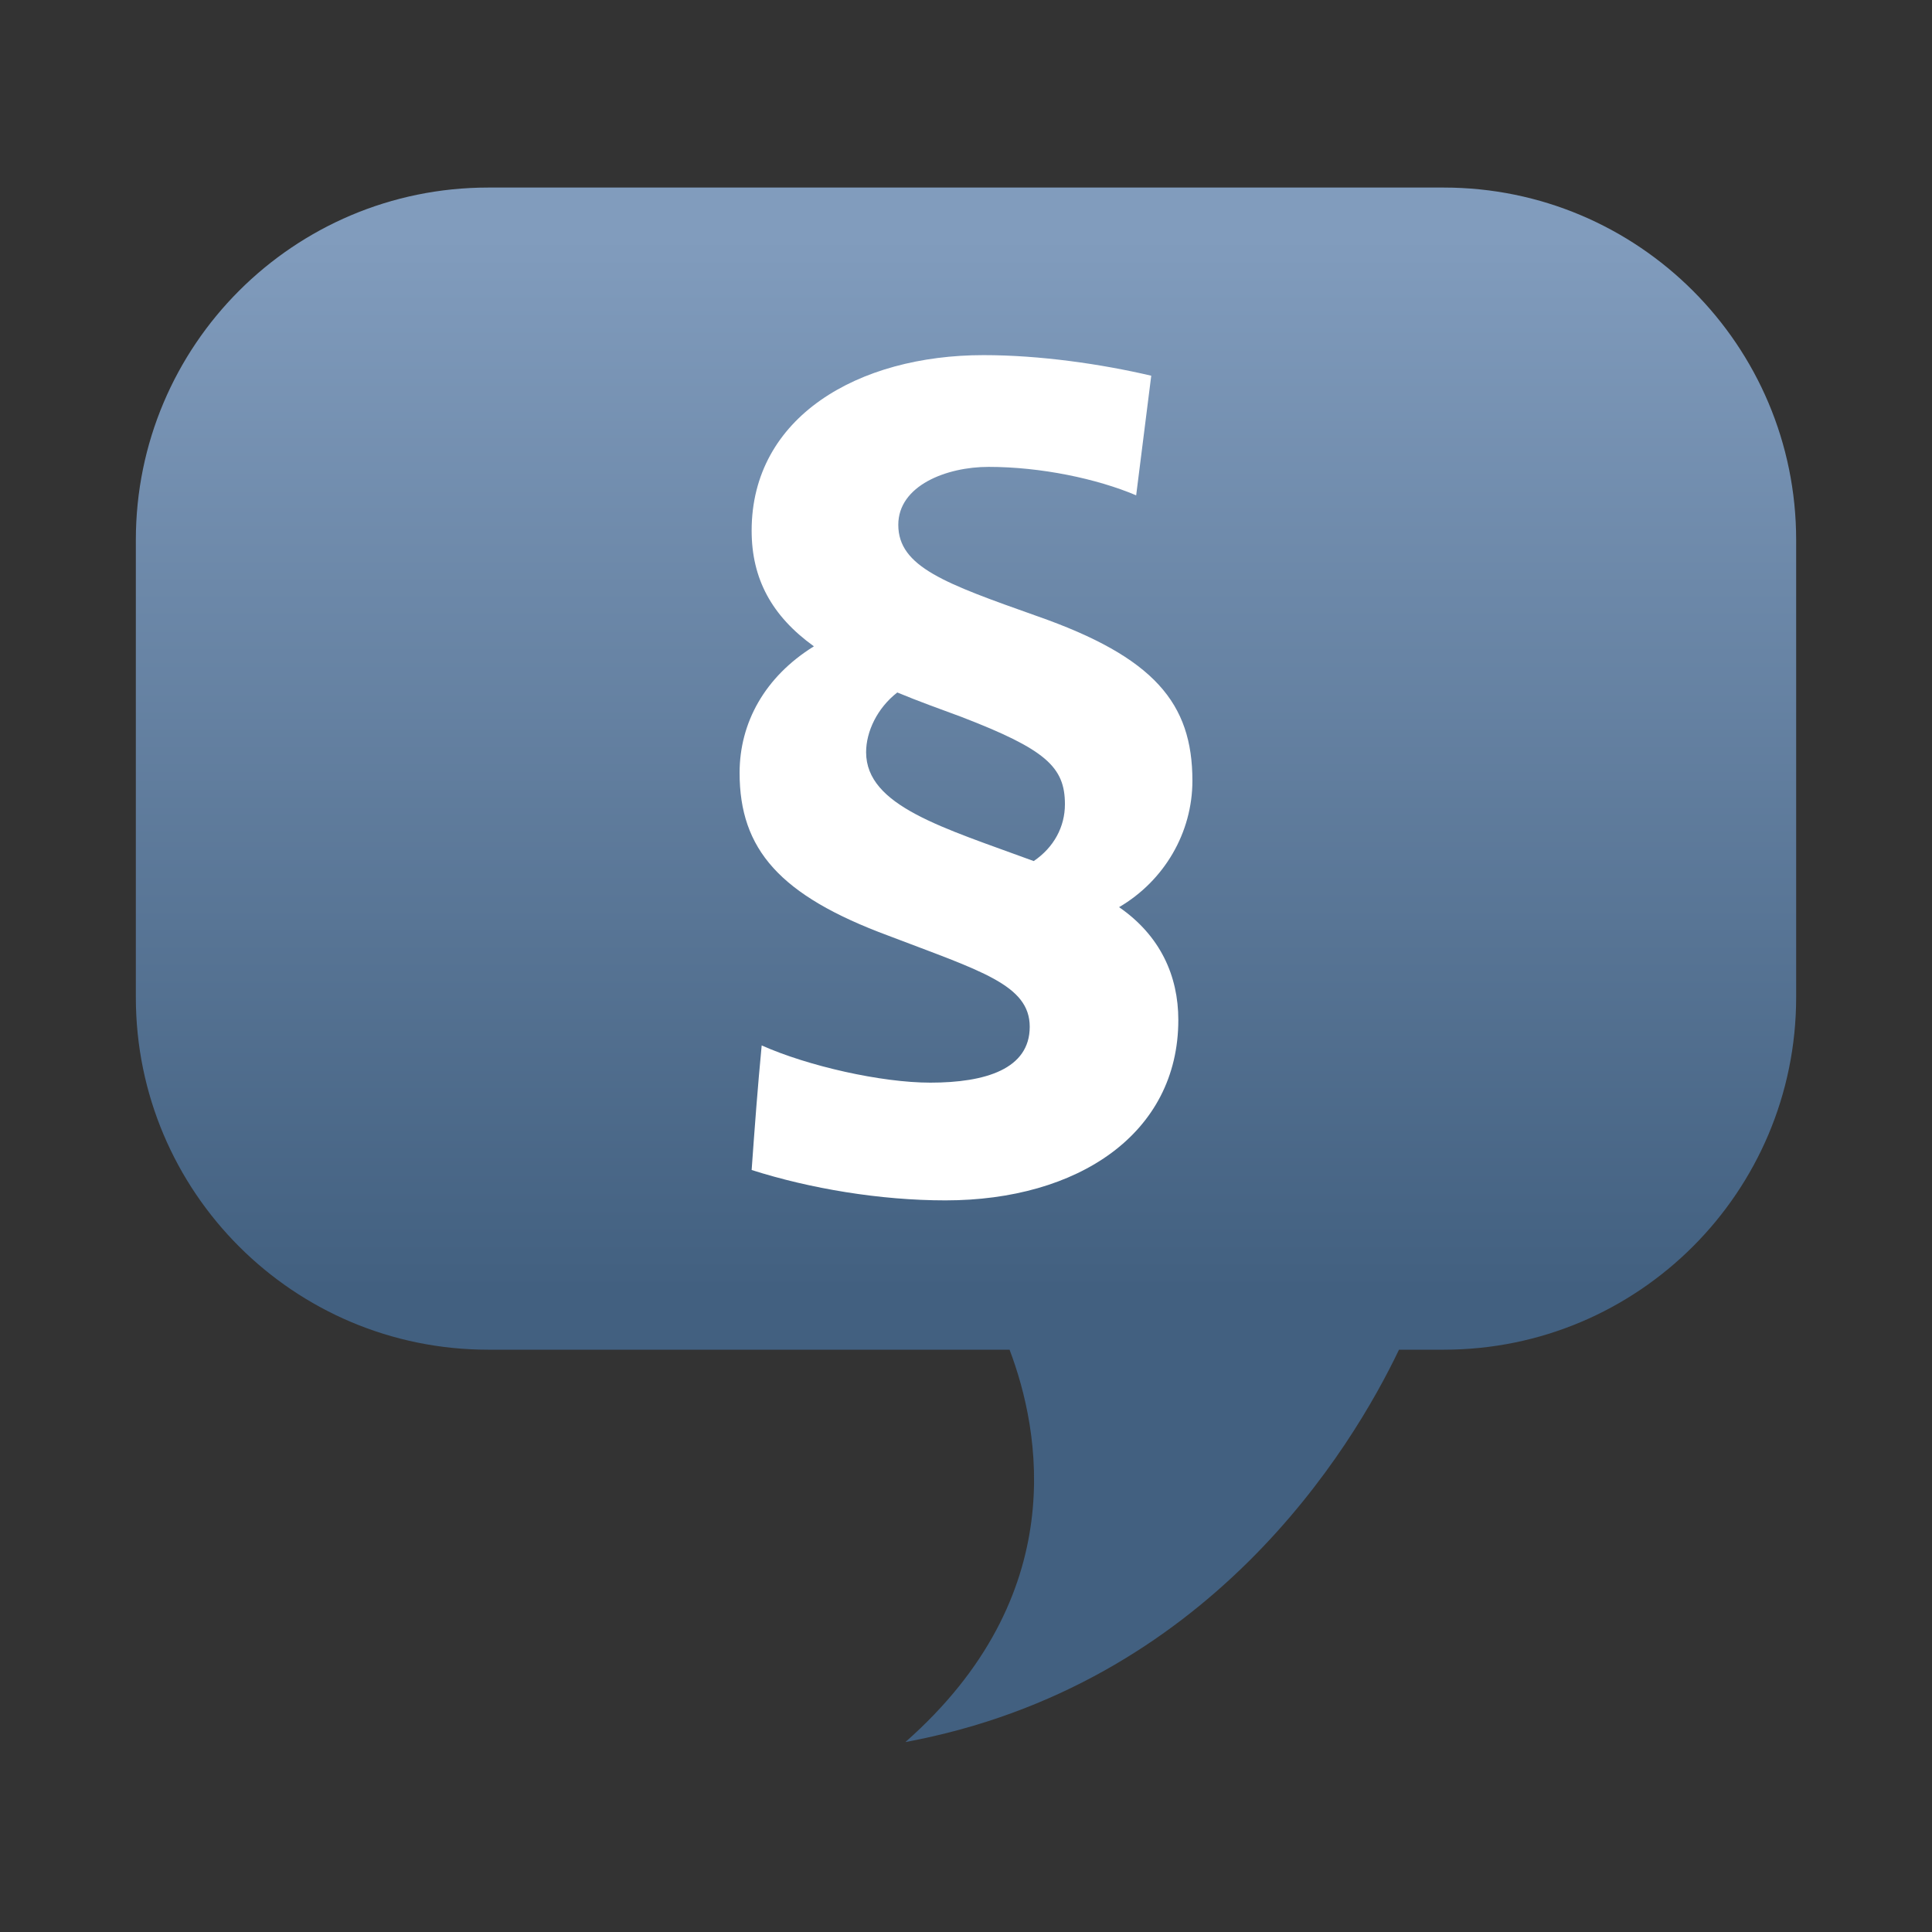 <?xml version="1.0" encoding="iso-8859-1"?>
<!-- Generator: Adobe Illustrator 15.0.0, SVG Export Plug-In . SVG Version: 6.00 Build 0)  -->
<!DOCTYPE svg PUBLIC "-//W3C//DTD SVG 1.1//EN" "http://www.w3.org/Graphics/SVG/1.1/DTD/svg11.dtd">
<svg version="1.1" id="Ebene_4" xmlns="http://www.w3.org/2000/svg" xmlns:xlink="http://www.w3.org/1999/xlink" x="0px" y="0px"
	 width="128px" height="128px" viewBox="0 0 128 128" style="enable-background:new 0 0 128 128;" xml:space="preserve">
<rect x="0" y="0" width="128" height="128" fill="#333333" stroke="none"/>
<linearGradient id="SVGID_1_" gradientUnits="userSpaceOnUse" x1="64.001" y1="115.416" x2="64.001" y2="15.679">
	<stop  offset="0.3" style="stop-color:#426080"/>
	<stop  offset="1" style="stop-color:#819CBD"/>
</linearGradient>
<path style="fill:url(#SVGID_1_);" d="M95.651,12.426H32.347C19.454,12.426,9,22.88,9,35.774v30.299
	C9,78.97,19.454,89.421,32.347,89.421h34.539c2.034,5.361,4.119,16.286-6.902,25.995c20.145-3.741,29.607-19.513,32.703-25.995
	h2.965C108.545,89.421,119,78.97,119,66.073V35.774C119,22.88,108.545,12.426,95.651,12.426z"/>
<g>
	<g>
		<path style="fill:#FFFFFF;" d="M75.274,32.817c-2.596-1.102-6.317-1.885-9.778-1.885c-2.79,0-5.982,1.238-5.982,3.838
			c0,2.792,3.127,3.896,9.173,6.041C76.477,43.536,79,46.592,79,51.723c0,3.447-1.866,6.627-4.858,8.379
			c2.729,1.885,3.925,4.548,3.925,7.473c0,7.536-6.651,11.953-15.426,11.953c-4.327,0-8.982-0.78-12.843-2.013
			c0.2-2.794,0.402-5.521,0.666-8.253c3.059,1.366,7.915,2.466,11.173,2.466c3.661,0,6.585-0.907,6.585-3.7
			c0-2.789-3.256-3.701-9.376-6.041C51.662,59.325,49,56.27,49,51.202c0-3.314,1.666-6.361,4.923-8.381
			c-2.793-2.011-4.125-4.479-4.125-7.663c0-7.537,7.052-11.63,15.368-11.63c3.724,0,7.778,0.585,11.107,1.364L75.274,32.817z
			 M59.448,45.878c-1.335,1.038-2.066,2.599-2.066,3.959c0,3.573,5.124,5.005,11.105,7.211c1.338-0.908,2.067-2.272,2.067-3.764
			c0-2.472-1.271-3.635-6.851-5.785C62.304,46.982,60.841,46.458,59.448,45.878z"/>
	</g>
</g>
</svg>
